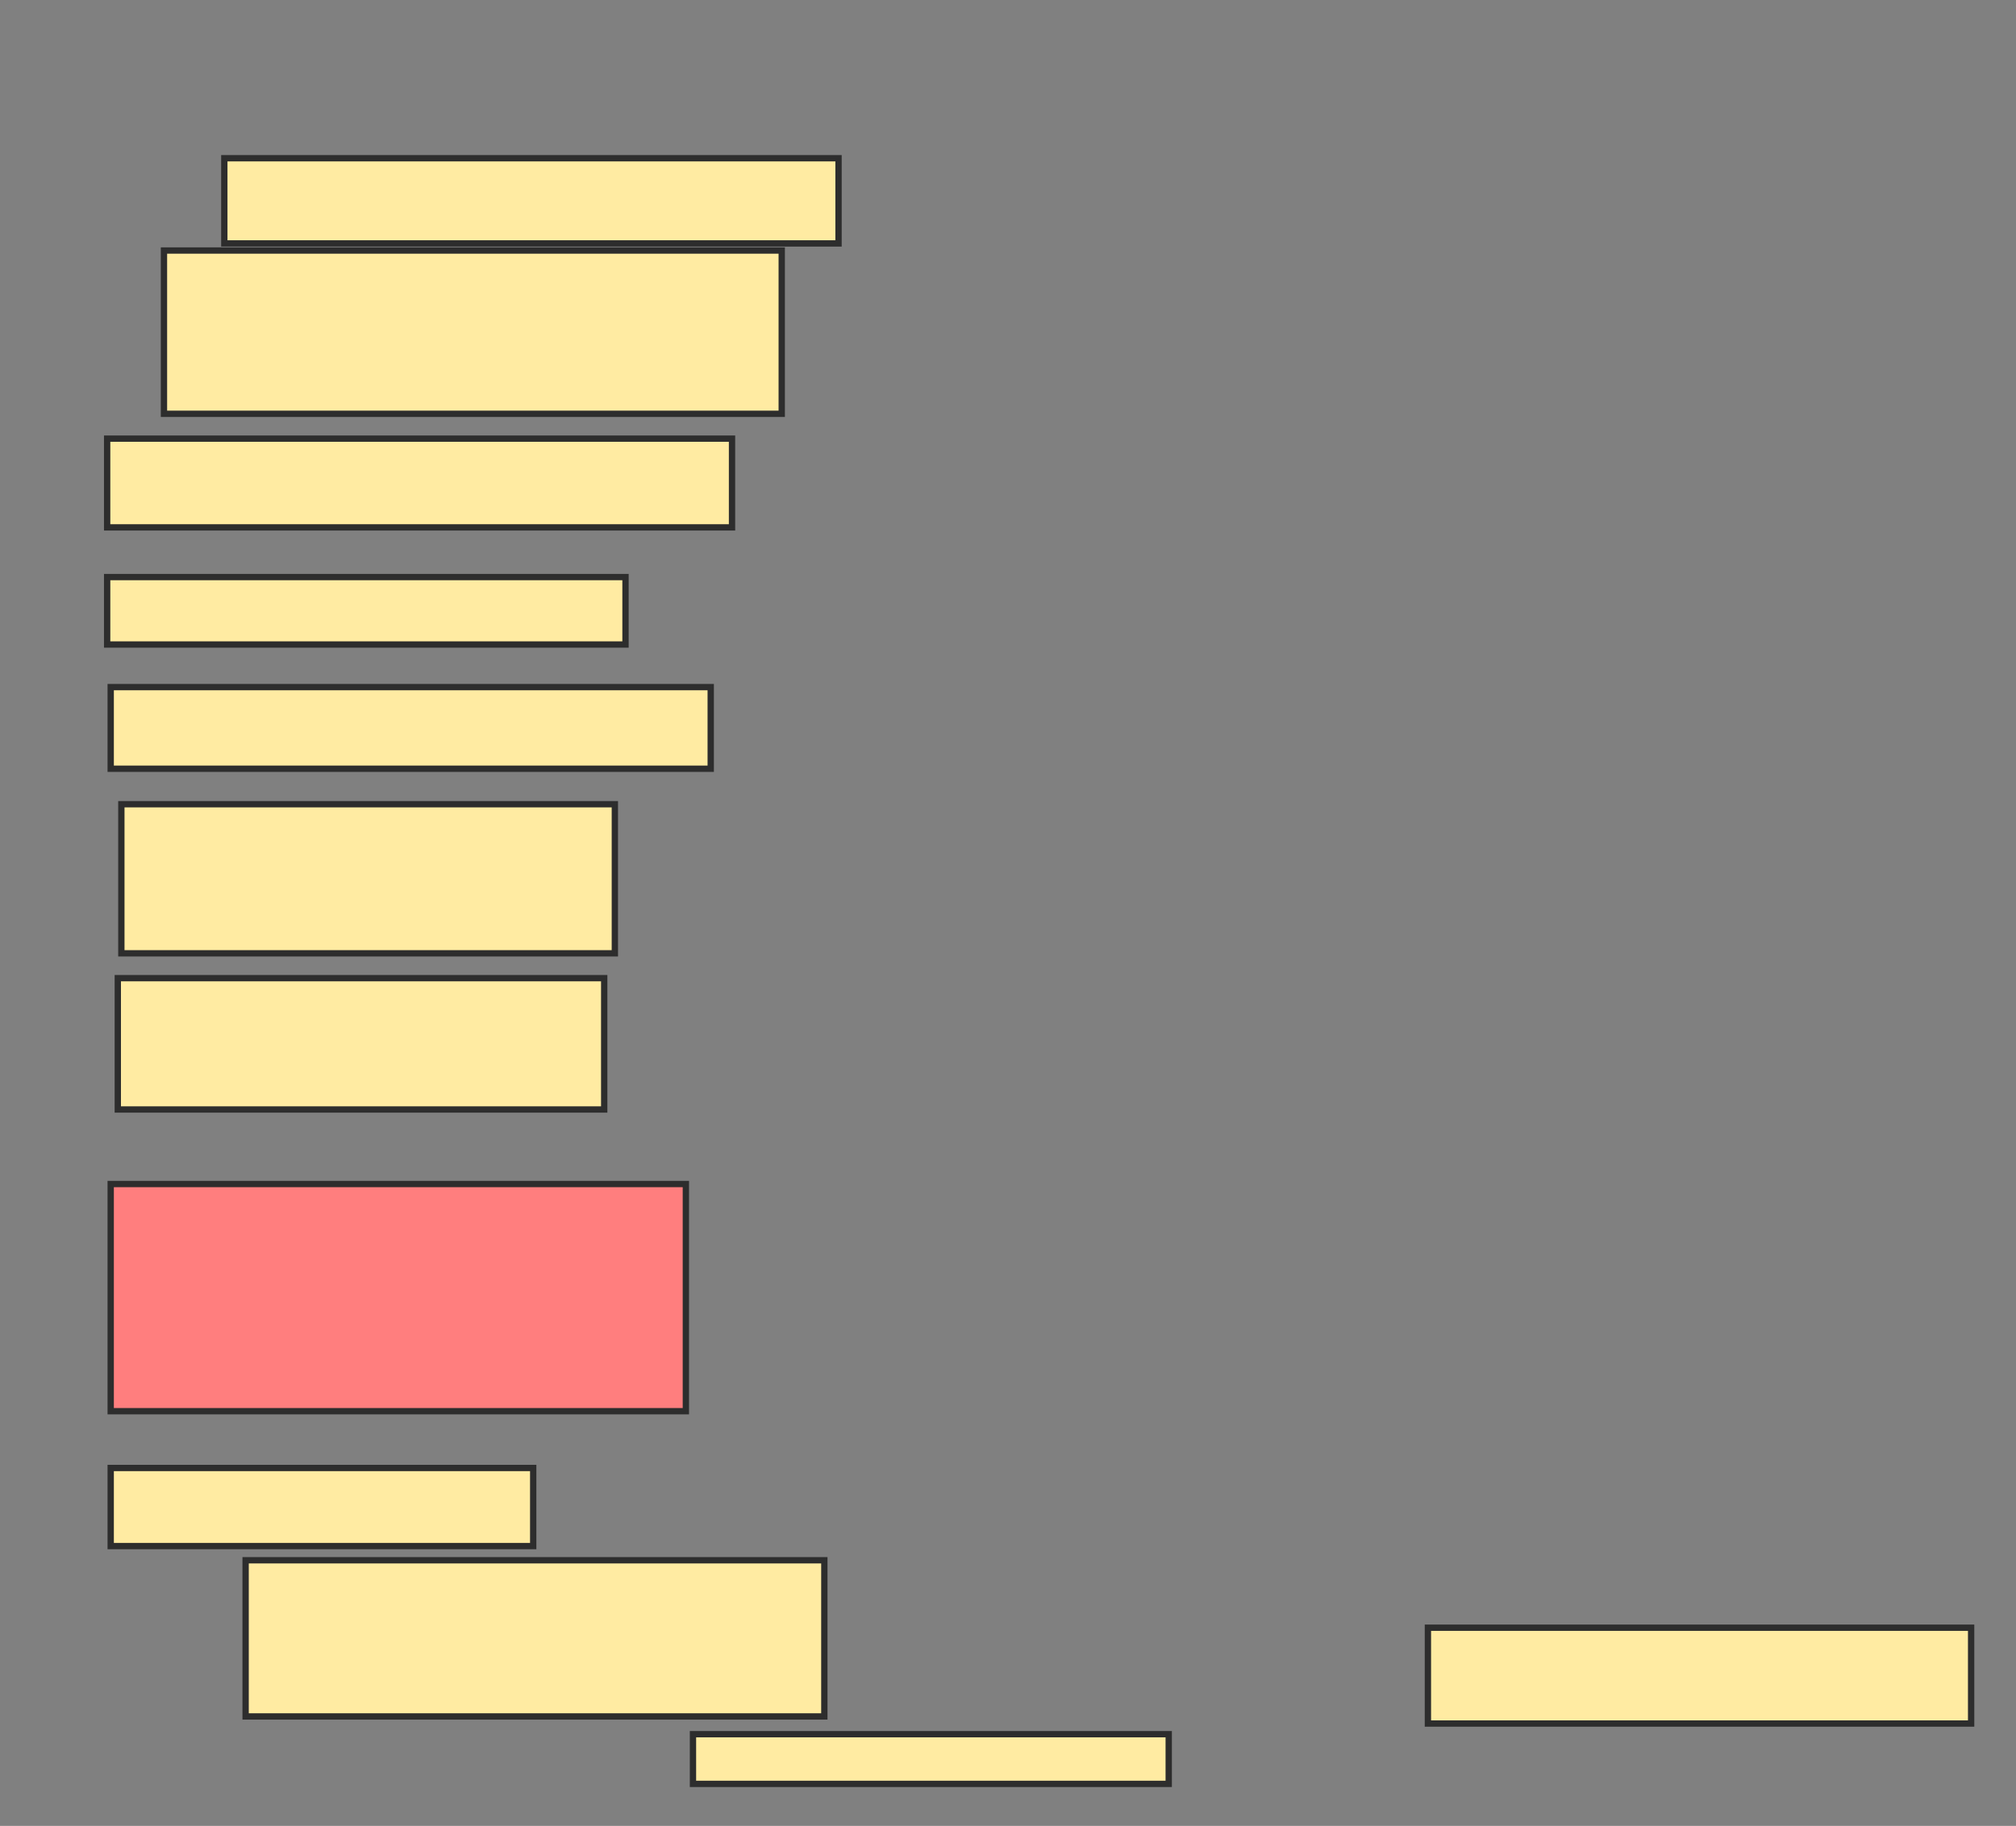 <svg xmlns="http://www.w3.org/2000/svg" width="319" height="289">
 <rect width="100%" height="100%" fill="#808080" stroke="none"/>
 <!-- Created with Image Occlusion Enhanced -->
 <g>
  <title>Labels</title>
 </g>
 <g>
  <title>Masks</title>
  <rect id="2bb65449b9044c929d4331da7d651dae-ao-1" height="13.483" width="97.191" y="25.045" x="35.494" stroke-linecap="null" stroke-linejoin="null" stroke-dasharray="null" stroke="#2D2D2D" fill="#FFEBA2"/>
  <rect id="2bb65449b9044c929d4331da7d651dae-ao-2" height="25.843" width="97.753" y="39.652" x="25.944" stroke-linecap="null" stroke-linejoin="null" stroke-dasharray="null" stroke="#2D2D2D" fill="#FFEBA2"/>
  <rect id="2bb65449b9044c929d4331da7d651dae-ao-3" height="14.045" width="98.876" y="69.427" x="16.955" stroke-linecap="null" stroke-linejoin="null" stroke-dasharray="null" stroke="#2D2D2D" fill="#FFEBA2"/>
  <rect id="2bb65449b9044c929d4331da7d651dae-ao-4" height="10.674" width="82.022" y="91.337" x="16.955" stroke-linecap="null" stroke-linejoin="null" stroke-dasharray="null" stroke="#2D2D2D" fill="#FFEBA2"/>
  <rect id="2bb65449b9044c929d4331da7d651dae-ao-5" height="12.921" width="94.944" y="108.753" x="17.517" stroke-linecap="null" stroke-linejoin="null" stroke-dasharray="null" stroke="#2D2D2D" fill="#FFEBA2"/>
  <rect id="2bb65449b9044c929d4331da7d651dae-ao-6" height="23.596" width="78.09" y="127.292" x="19.202" stroke-linecap="null" stroke-linejoin="null" stroke-dasharray="null" stroke="#2D2D2D" fill="#FFEBA2"/>
  <rect id="2bb65449b9044c929d4331da7d651dae-ao-7" height="20.787" width="76.966" y="154.82" x="18.64" stroke-linecap="null" stroke-linejoin="null" stroke-dasharray="null" stroke="#2D2D2D" fill="#FFEBA2"/>
  <rect id="2bb65449b9044c929d4331da7d651dae-ao-8" height="35.955" width="91.011" y="187.405" x="17.517" stroke-linecap="null" stroke-linejoin="null" stroke-dasharray="null" stroke="#2D2D2D" fill="#FF7E7E" class="qshape"/>
  <rect id="2bb65449b9044c929d4331da7d651dae-ao-9" height="12.36" width="66.854" y="232.348" x="17.517" stroke-linecap="null" stroke-linejoin="null" stroke-dasharray="null" stroke="#2D2D2D" fill="#FFEBA2"/>
  <rect id="2bb65449b9044c929d4331da7d651dae-ao-10" height="24.719" width="91.573" y="246.955" x="38.865" stroke-linecap="null" stroke-linejoin="null" stroke-dasharray="null" stroke="#2D2D2D" fill="#FFEBA2"/>
  <rect id="2bb65449b9044c929d4331da7d651dae-ao-11" height="7.865" width="75.281" y="274.483" x="109.652" stroke-linecap="null" stroke-linejoin="null" stroke-dasharray="null" stroke="#2D2D2D" fill="#FFEBA2"/>
  <rect id="2bb65449b9044c929d4331da7d651dae-ao-12" height="15.169" width="85.955" y="257.629" x="225.944" stroke-linecap="null" stroke-linejoin="null" stroke-dasharray="null" stroke="#2D2D2D" fill="#FFEBA2"/>
 </g>
</svg>